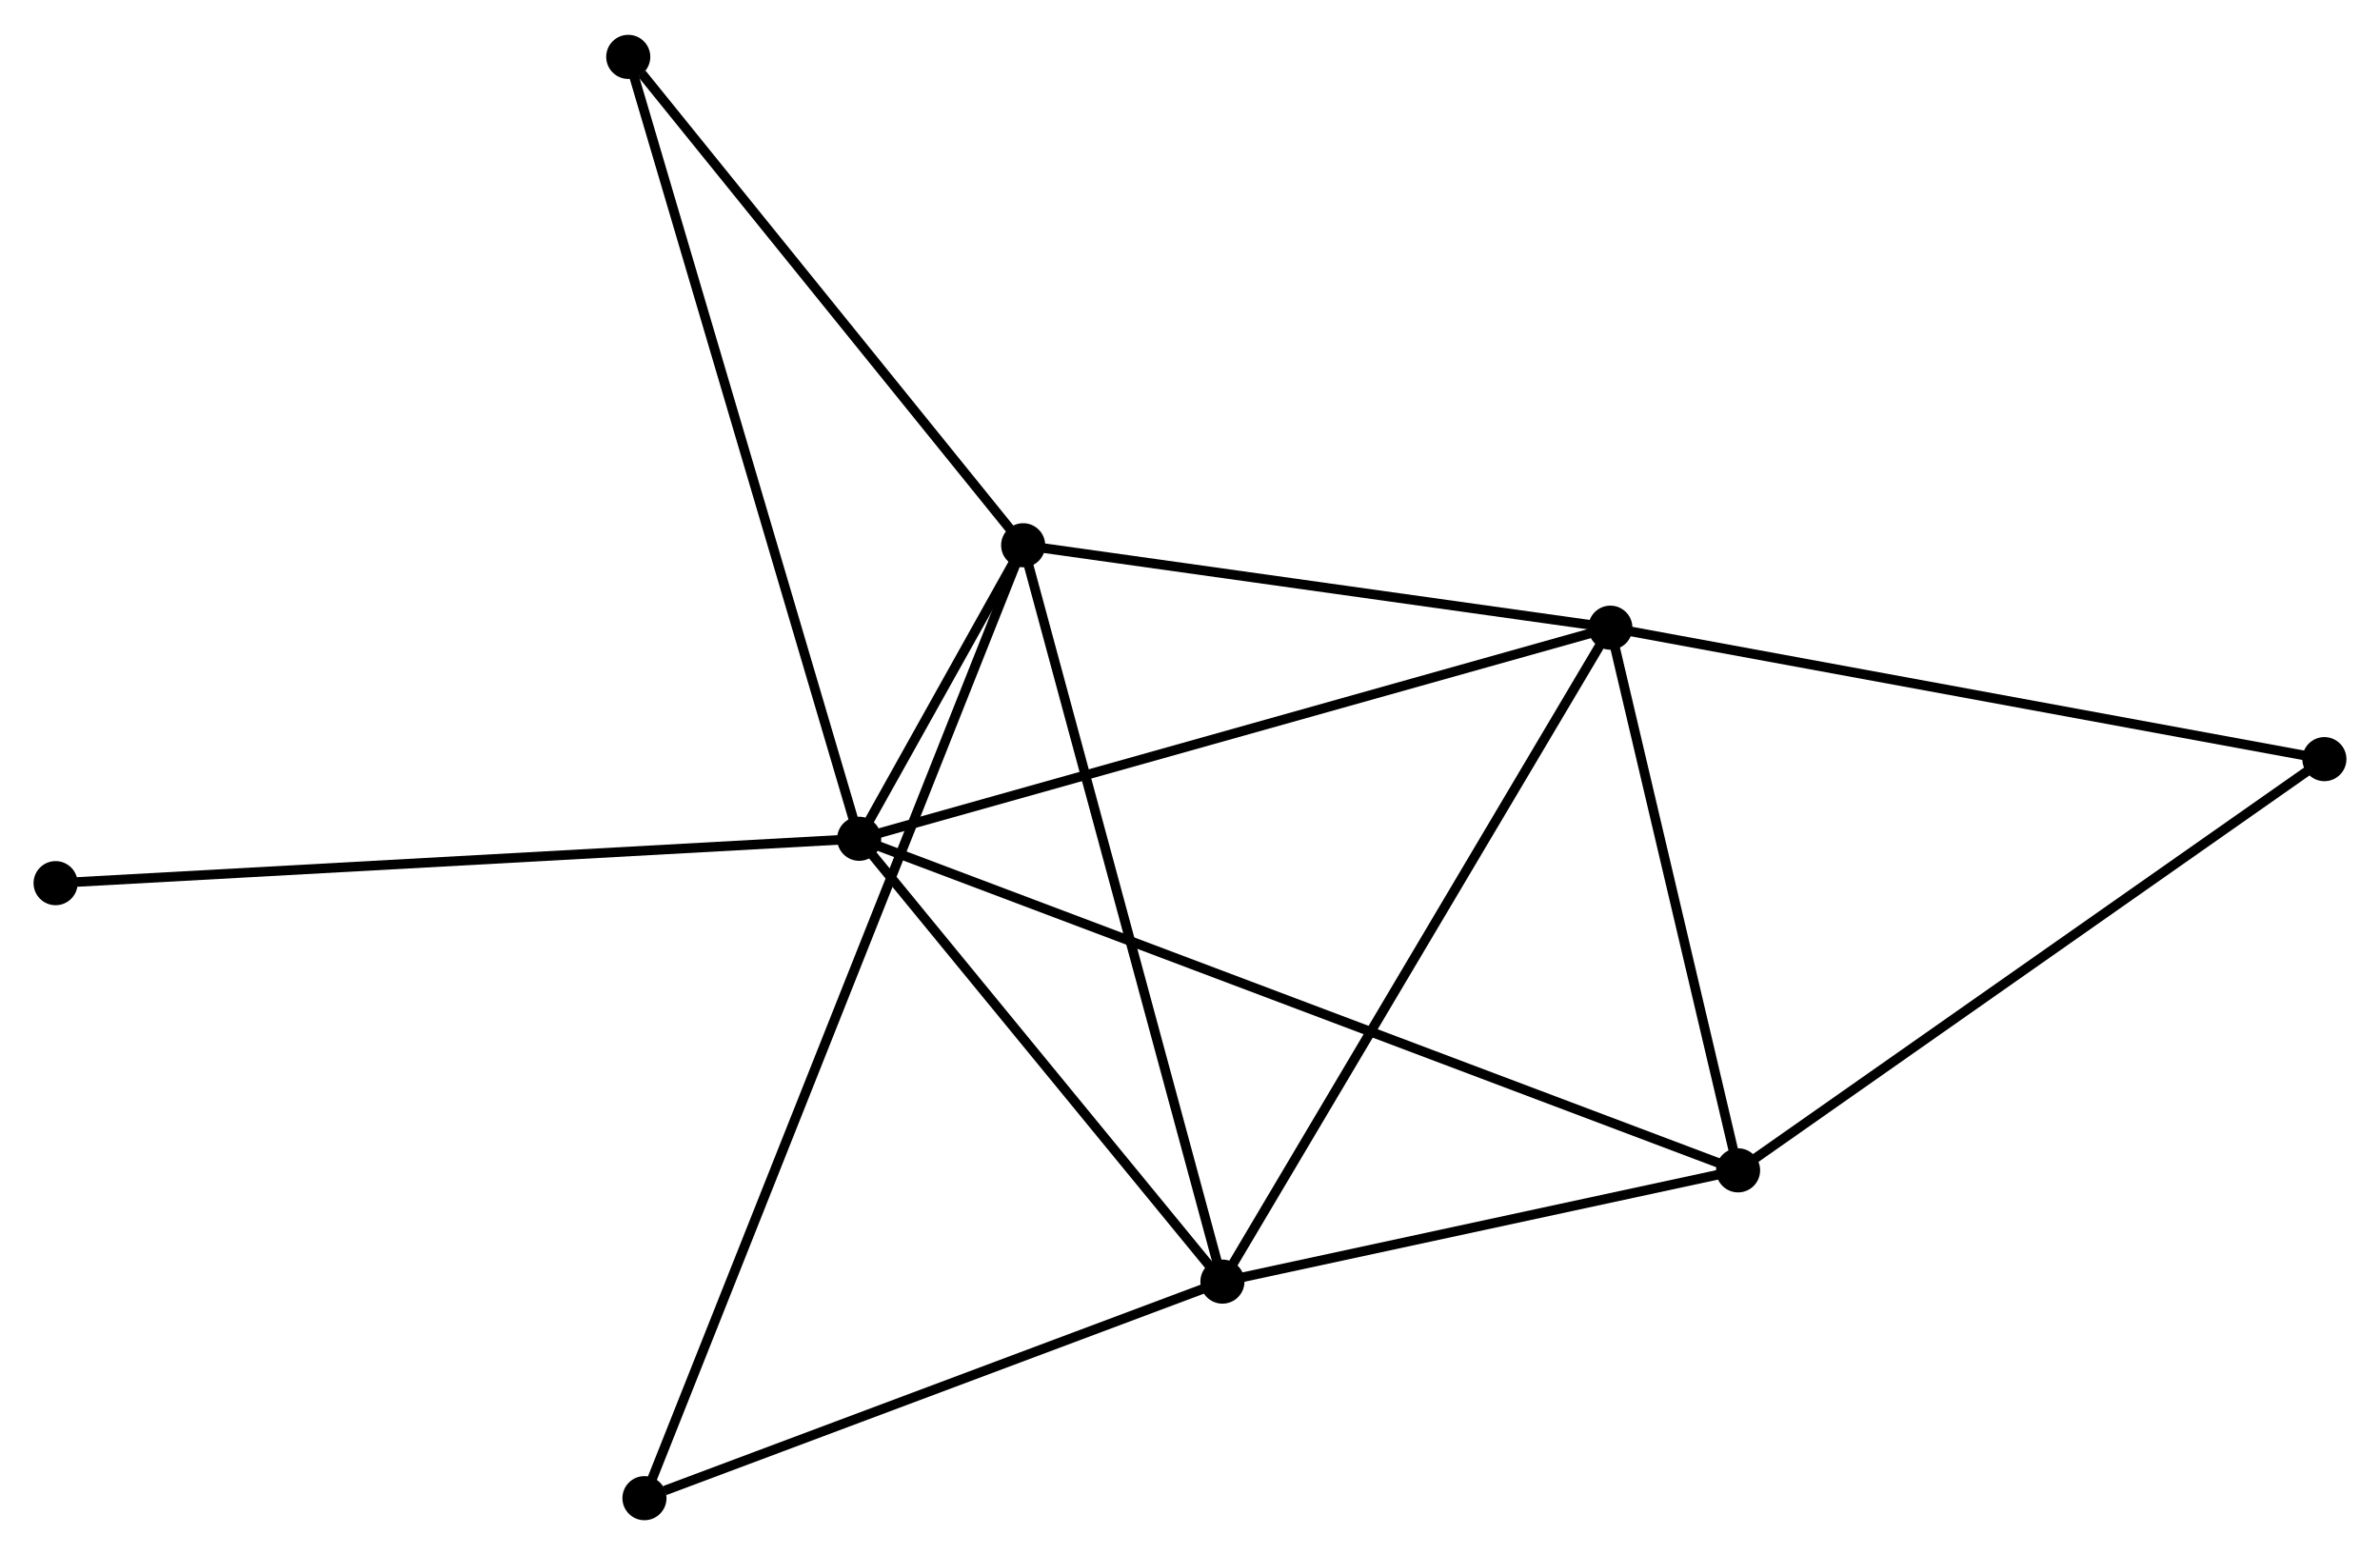 <?xml version="1.0" encoding="UTF-8" standalone="no"?>
<!DOCTYPE svg PUBLIC "-//W3C//DTD SVG 1.1//EN"
 "http://www.w3.org/Graphics/SVG/1.1/DTD/svg11.dtd">
<!-- Generated by graphviz version 2.36.0 (20140111.2315)
 -->
<!-- Title: %3 Pages: 1 -->
<svg width="248pt" height="162pt"
 viewBox="0.00 0.00 248.28 161.92" xmlns="http://www.w3.org/2000/svg" xmlns:xlink="http://www.w3.org/1999/xlink">
<g id="graph0" class="graph" transform="scale(1 1) rotate(0) translate(4 157.918)">
<title>%3</title>
<!-- 0 -->
<g id="node1" class="node"><title>0</title>
<ellipse fill="black" stroke="black" cx="85.627" cy="-70.571" rx="1.8" ry="1.8"/>
</g>
<!-- 1 -->
<g id="node2" class="node"><title>1</title>
<ellipse fill="black" stroke="black" cx="163.992" cy="-92.586" rx="1.8" ry="1.8"/>
</g>
<!-- 0&#45;&#45;1 -->
<g id="edge1" class="edge"><title>0&#45;&#45;1</title>
<path fill="none" stroke="black" d="M87.564,-71.115C98.406,-74.161 151.458,-89.065 162.122,-92.061"/>
</g>
<!-- 2 -->
<g id="node3" class="node"><title>2</title>
<ellipse fill="black" stroke="black" cx="123.523" cy="-24.386" rx="1.8" ry="1.8"/>
</g>
<!-- 0&#45;&#45;2 -->
<g id="edge2" class="edge"><title>0&#45;&#45;2</title>
<path fill="none" stroke="black" d="M86.888,-69.034C92.641,-62.022 116.375,-33.098 122.219,-25.976"/>
</g>
<!-- 3 -->
<g id="node4" class="node"><title>3</title>
<ellipse fill="black" stroke="black" cx="102.736" cy="-101.183" rx="1.8" ry="1.8"/>
</g>
<!-- 0&#45;&#45;3 -->
<g id="edge3" class="edge"><title>0&#45;&#45;3</title>
<path fill="none" stroke="black" d="M86.546,-72.217C89.489,-77.482 98.661,-93.891 101.726,-99.376"/>
</g>
<!-- 4 -->
<g id="node5" class="node"><title>4</title>
<ellipse fill="black" stroke="black" cx="177.316" cy="-35.989" rx="1.8" ry="1.8"/>
</g>
<!-- 0&#45;&#45;4 -->
<g id="edge4" class="edge"><title>0&#45;&#45;4</title>
<path fill="none" stroke="black" d="M87.542,-69.849C99.474,-65.348 163.51,-41.196 175.412,-36.707"/>
</g>
<!-- 6 -->
<g id="node6" class="node"><title>6</title>
<ellipse fill="black" stroke="black" cx="61.539" cy="-152.118" rx="1.8" ry="1.8"/>
</g>
<!-- 0&#45;&#45;6 -->
<g id="edge5" class="edge"><title>0&#45;&#45;6</title>
<path fill="none" stroke="black" d="M85.031,-72.587C81.699,-83.869 65.392,-139.075 62.114,-150.172"/>
</g>
<!-- 8 -->
<g id="node7" class="node"><title>8</title>
<ellipse fill="black" stroke="black" cx="1.8" cy="-65.941" rx="1.8" ry="1.8"/>
</g>
<!-- 0&#45;&#45;8 -->
<g id="edge6" class="edge"><title>0&#45;&#45;8</title>
<path fill="none" stroke="black" d="M83.554,-70.457C71.957,-69.816 15.207,-66.682 3.8,-66.052"/>
</g>
<!-- 1&#45;&#45;2 -->
<g id="edge7" class="edge"><title>1&#45;&#45;2</title>
<path fill="none" stroke="black" d="M162.991,-90.901C157.441,-81.547 130.471,-36.094 124.637,-26.264"/>
</g>
<!-- 1&#45;&#45;3 -->
<g id="edge8" class="edge"><title>1&#45;&#45;3</title>
<path fill="none" stroke="black" d="M161.953,-92.872C152.653,-94.178 114.29,-99.561 104.845,-100.887"/>
</g>
<!-- 1&#45;&#45;4 -->
<g id="edge9" class="edge"><title>1&#45;&#45;4</title>
<path fill="none" stroke="black" d="M164.435,-90.703C166.458,-82.11 174.803,-46.664 176.858,-37.937"/>
</g>
<!-- 5 -->
<g id="node8" class="node"><title>5</title>
<ellipse fill="black" stroke="black" cx="238.478" cy="-78.876" rx="1.8" ry="1.8"/>
</g>
<!-- 1&#45;&#45;5 -->
<g id="edge10" class="edge"><title>1&#45;&#45;5</title>
<path fill="none" stroke="black" d="M165.833,-92.248C176.138,-90.351 226.564,-81.068 236.701,-79.203"/>
</g>
<!-- 2&#45;&#45;3 -->
<g id="edge11" class="edge"><title>2&#45;&#45;3</title>
<path fill="none" stroke="black" d="M123.01,-26.285C120.134,-36.909 106.061,-88.9 103.232,-99.351"/>
</g>
<!-- 2&#45;&#45;4 -->
<g id="edge12" class="edge"><title>2&#45;&#45;4</title>
<path fill="none" stroke="black" d="M125.313,-24.772C133.48,-26.534 167.17,-33.8 175.465,-35.59"/>
</g>
<!-- 7 -->
<g id="node9" class="node"><title>7</title>
<ellipse fill="black" stroke="black" cx="63.229" cy="-1.8" rx="1.8" ry="1.8"/>
</g>
<!-- 2&#45;&#45;7 -->
<g id="edge13" class="edge"><title>2&#45;&#45;7</title>
<path fill="none" stroke="black" d="M121.784,-23.735C113.134,-20.494 74.79,-6.131 65.339,-2.591"/>
</g>
<!-- 3&#45;&#45;6 -->
<g id="edge14" class="edge"><title>3&#45;&#45;6</title>
<path fill="none" stroke="black" d="M101.365,-102.877C95.111,-110.611 69.31,-142.51 62.957,-150.364"/>
</g>
<!-- 3&#45;&#45;7 -->
<g id="edge15" class="edge"><title>3&#45;&#45;7</title>
<path fill="none" stroke="black" d="M102.05,-99.458C97.255,-87.395 68.79,-15.79 63.933,-3.572"/>
</g>
<!-- 4&#45;&#45;5 -->
<g id="edge16" class="edge"><title>4&#45;&#45;5</title>
<path fill="none" stroke="black" d="M178.828,-37.049C187.217,-42.931 227.978,-71.513 236.794,-77.695"/>
</g>
</g>
</svg>
